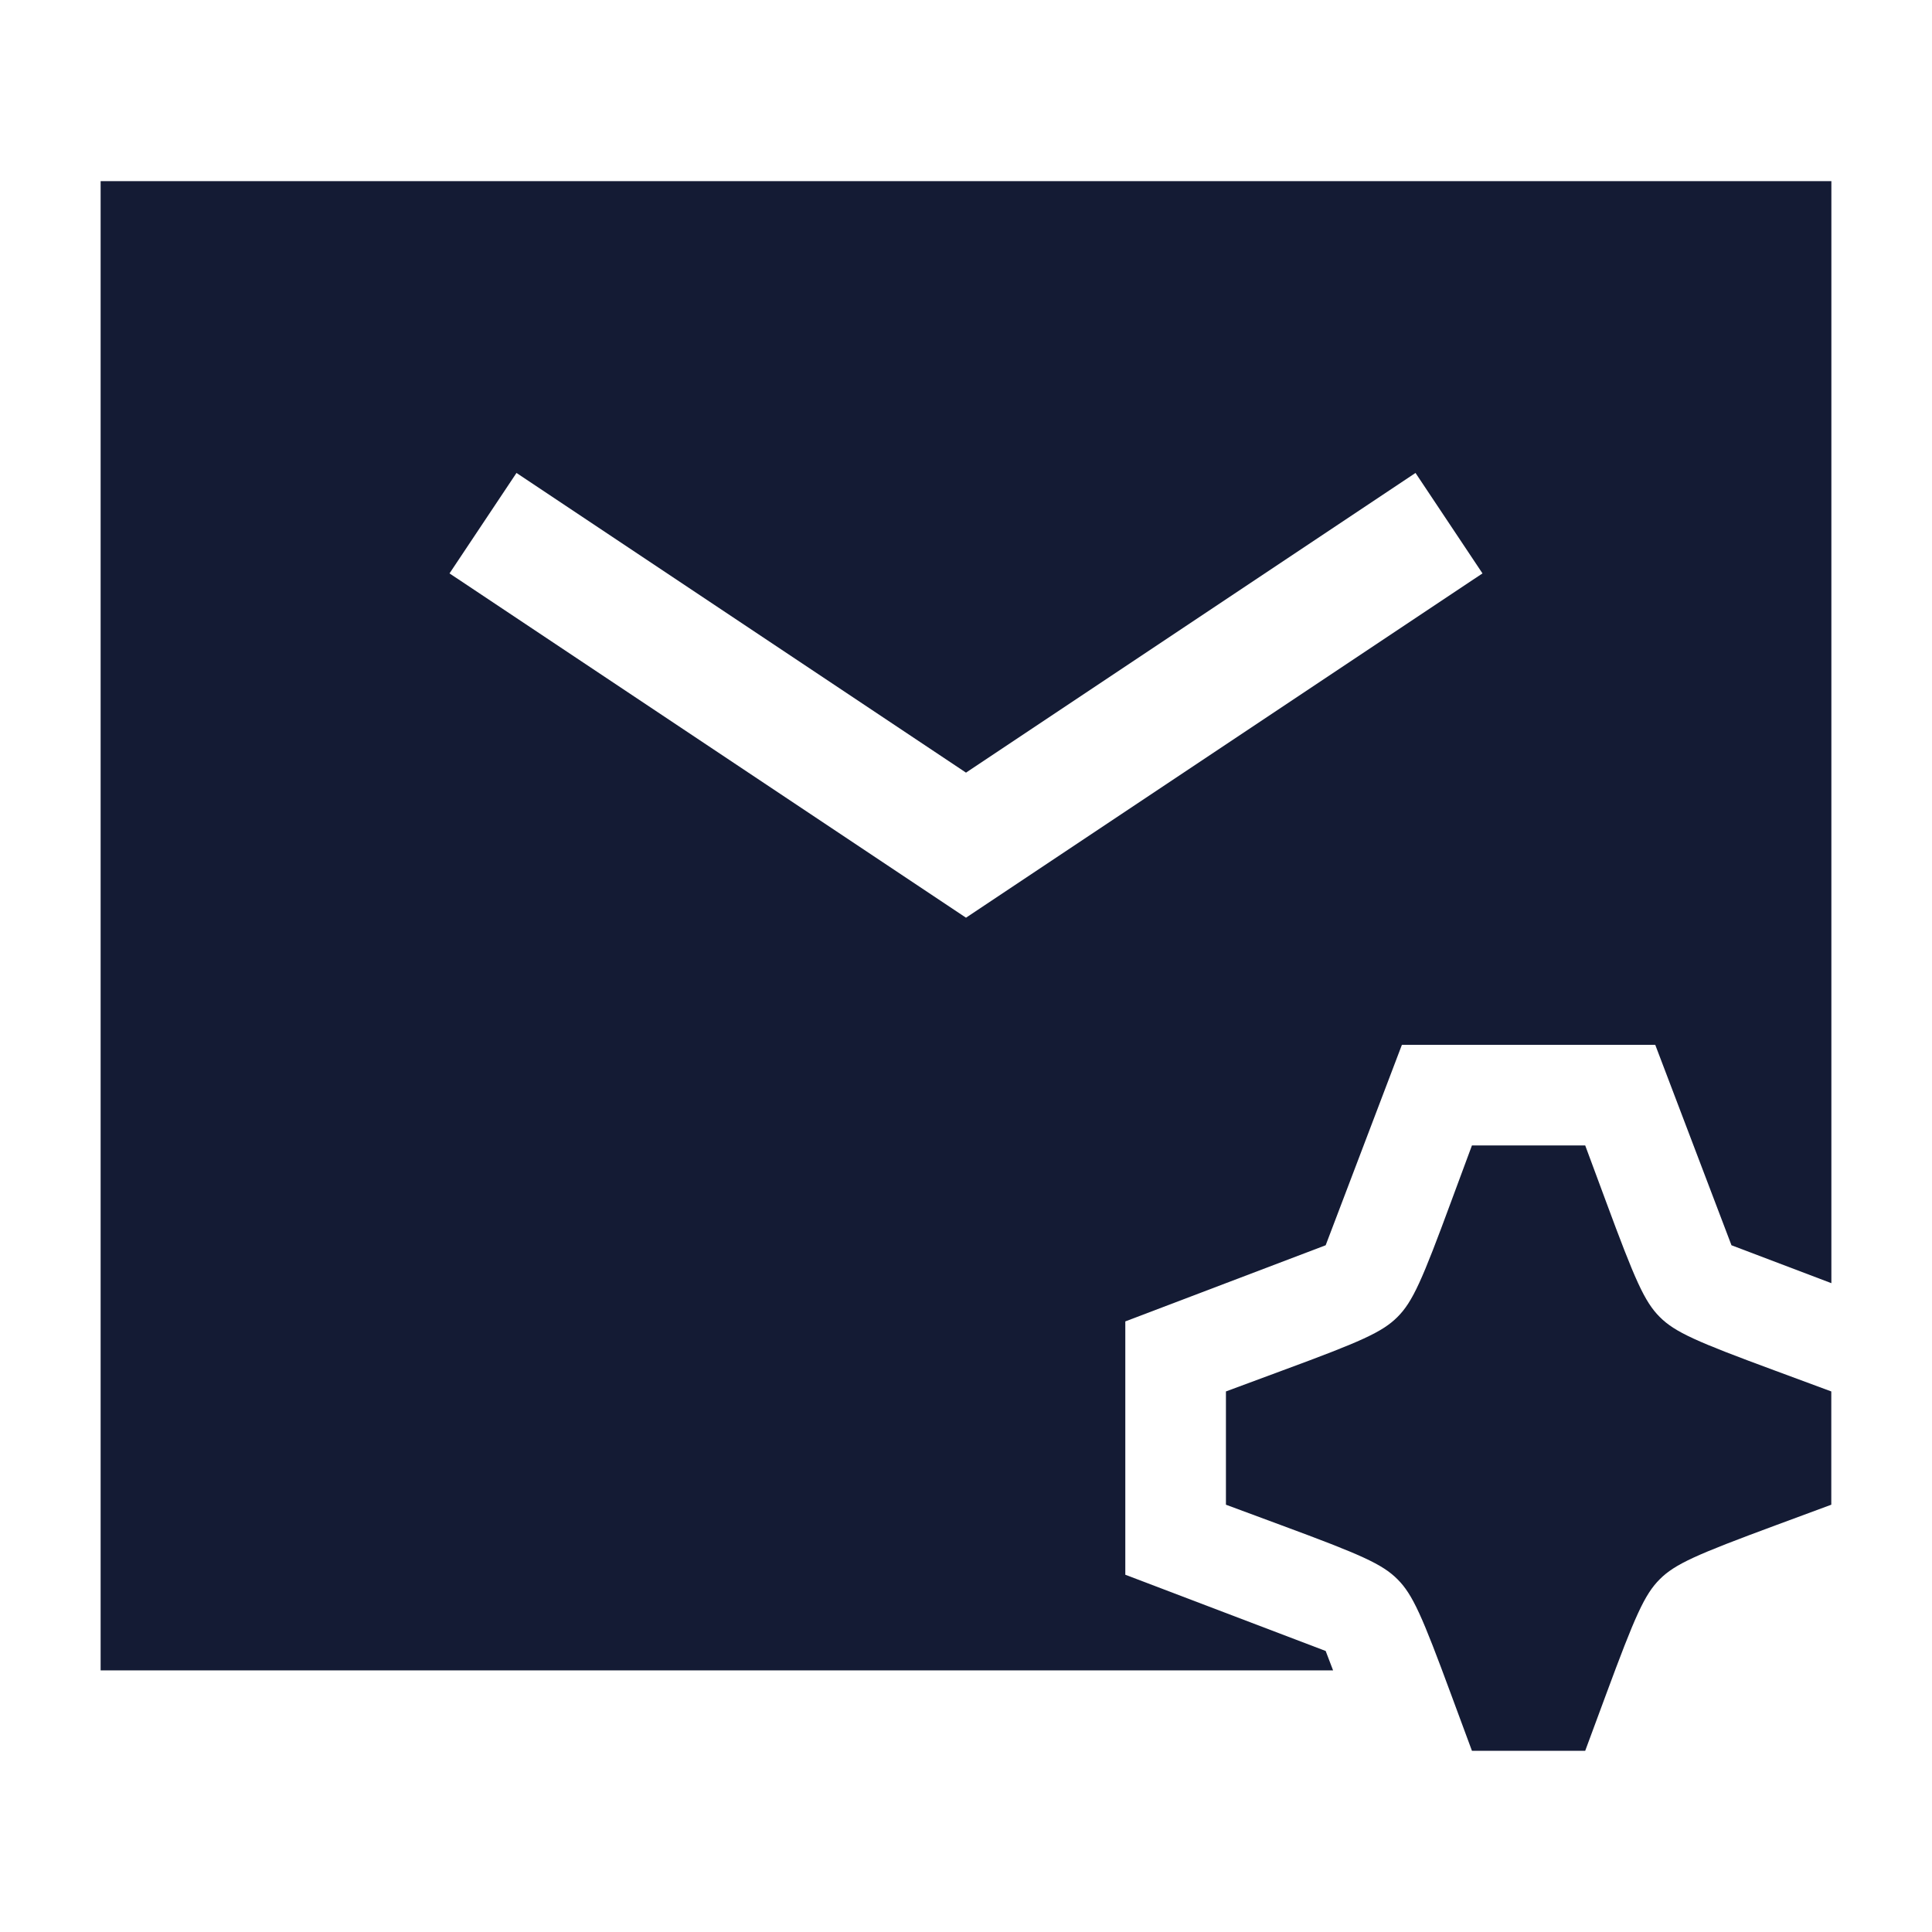 <svg width="24" height="24" viewBox="0 0 24 24" fill="none" xmlns="http://www.w3.org/2000/svg">
<path fill-rule="evenodd" clip-rule="evenodd" d="M1.25 2.25H22.75V15.94L21.509 15.469L20.562 12.979L17.415 12.979L16.468 15.469L13.979 16.415L13.979 19.562L16.468 20.509L16.56 20.75H1.25V2.25ZM6.416 5.875L5.584 7.123L12 11.4L18.416 7.123L17.584 5.875L12 9.598L6.416 5.875Z" fill="#141B34"/>
<path d="M18.285 14.229L19.692 14.229L19.95 14.925C20.312 15.904 20.428 16.17 20.618 16.36C20.808 16.55 21.074 16.666 22.052 17.027L22.749 17.285L22.749 18.692L22.052 18.95C21.074 19.312 20.808 19.428 20.618 19.618C20.428 19.808 20.312 20.074 19.95 21.052L19.692 21.749L18.285 21.749L18.027 21.052C17.666 20.074 17.55 19.808 17.36 19.618C17.17 19.428 16.904 19.312 15.925 18.95L15.229 18.692L15.229 17.285L15.925 17.027C16.904 16.666 17.17 16.55 17.36 16.36C17.55 16.17 17.666 15.904 18.027 14.925L18.285 14.229Z" fill="#141B34"/>
</svg>
